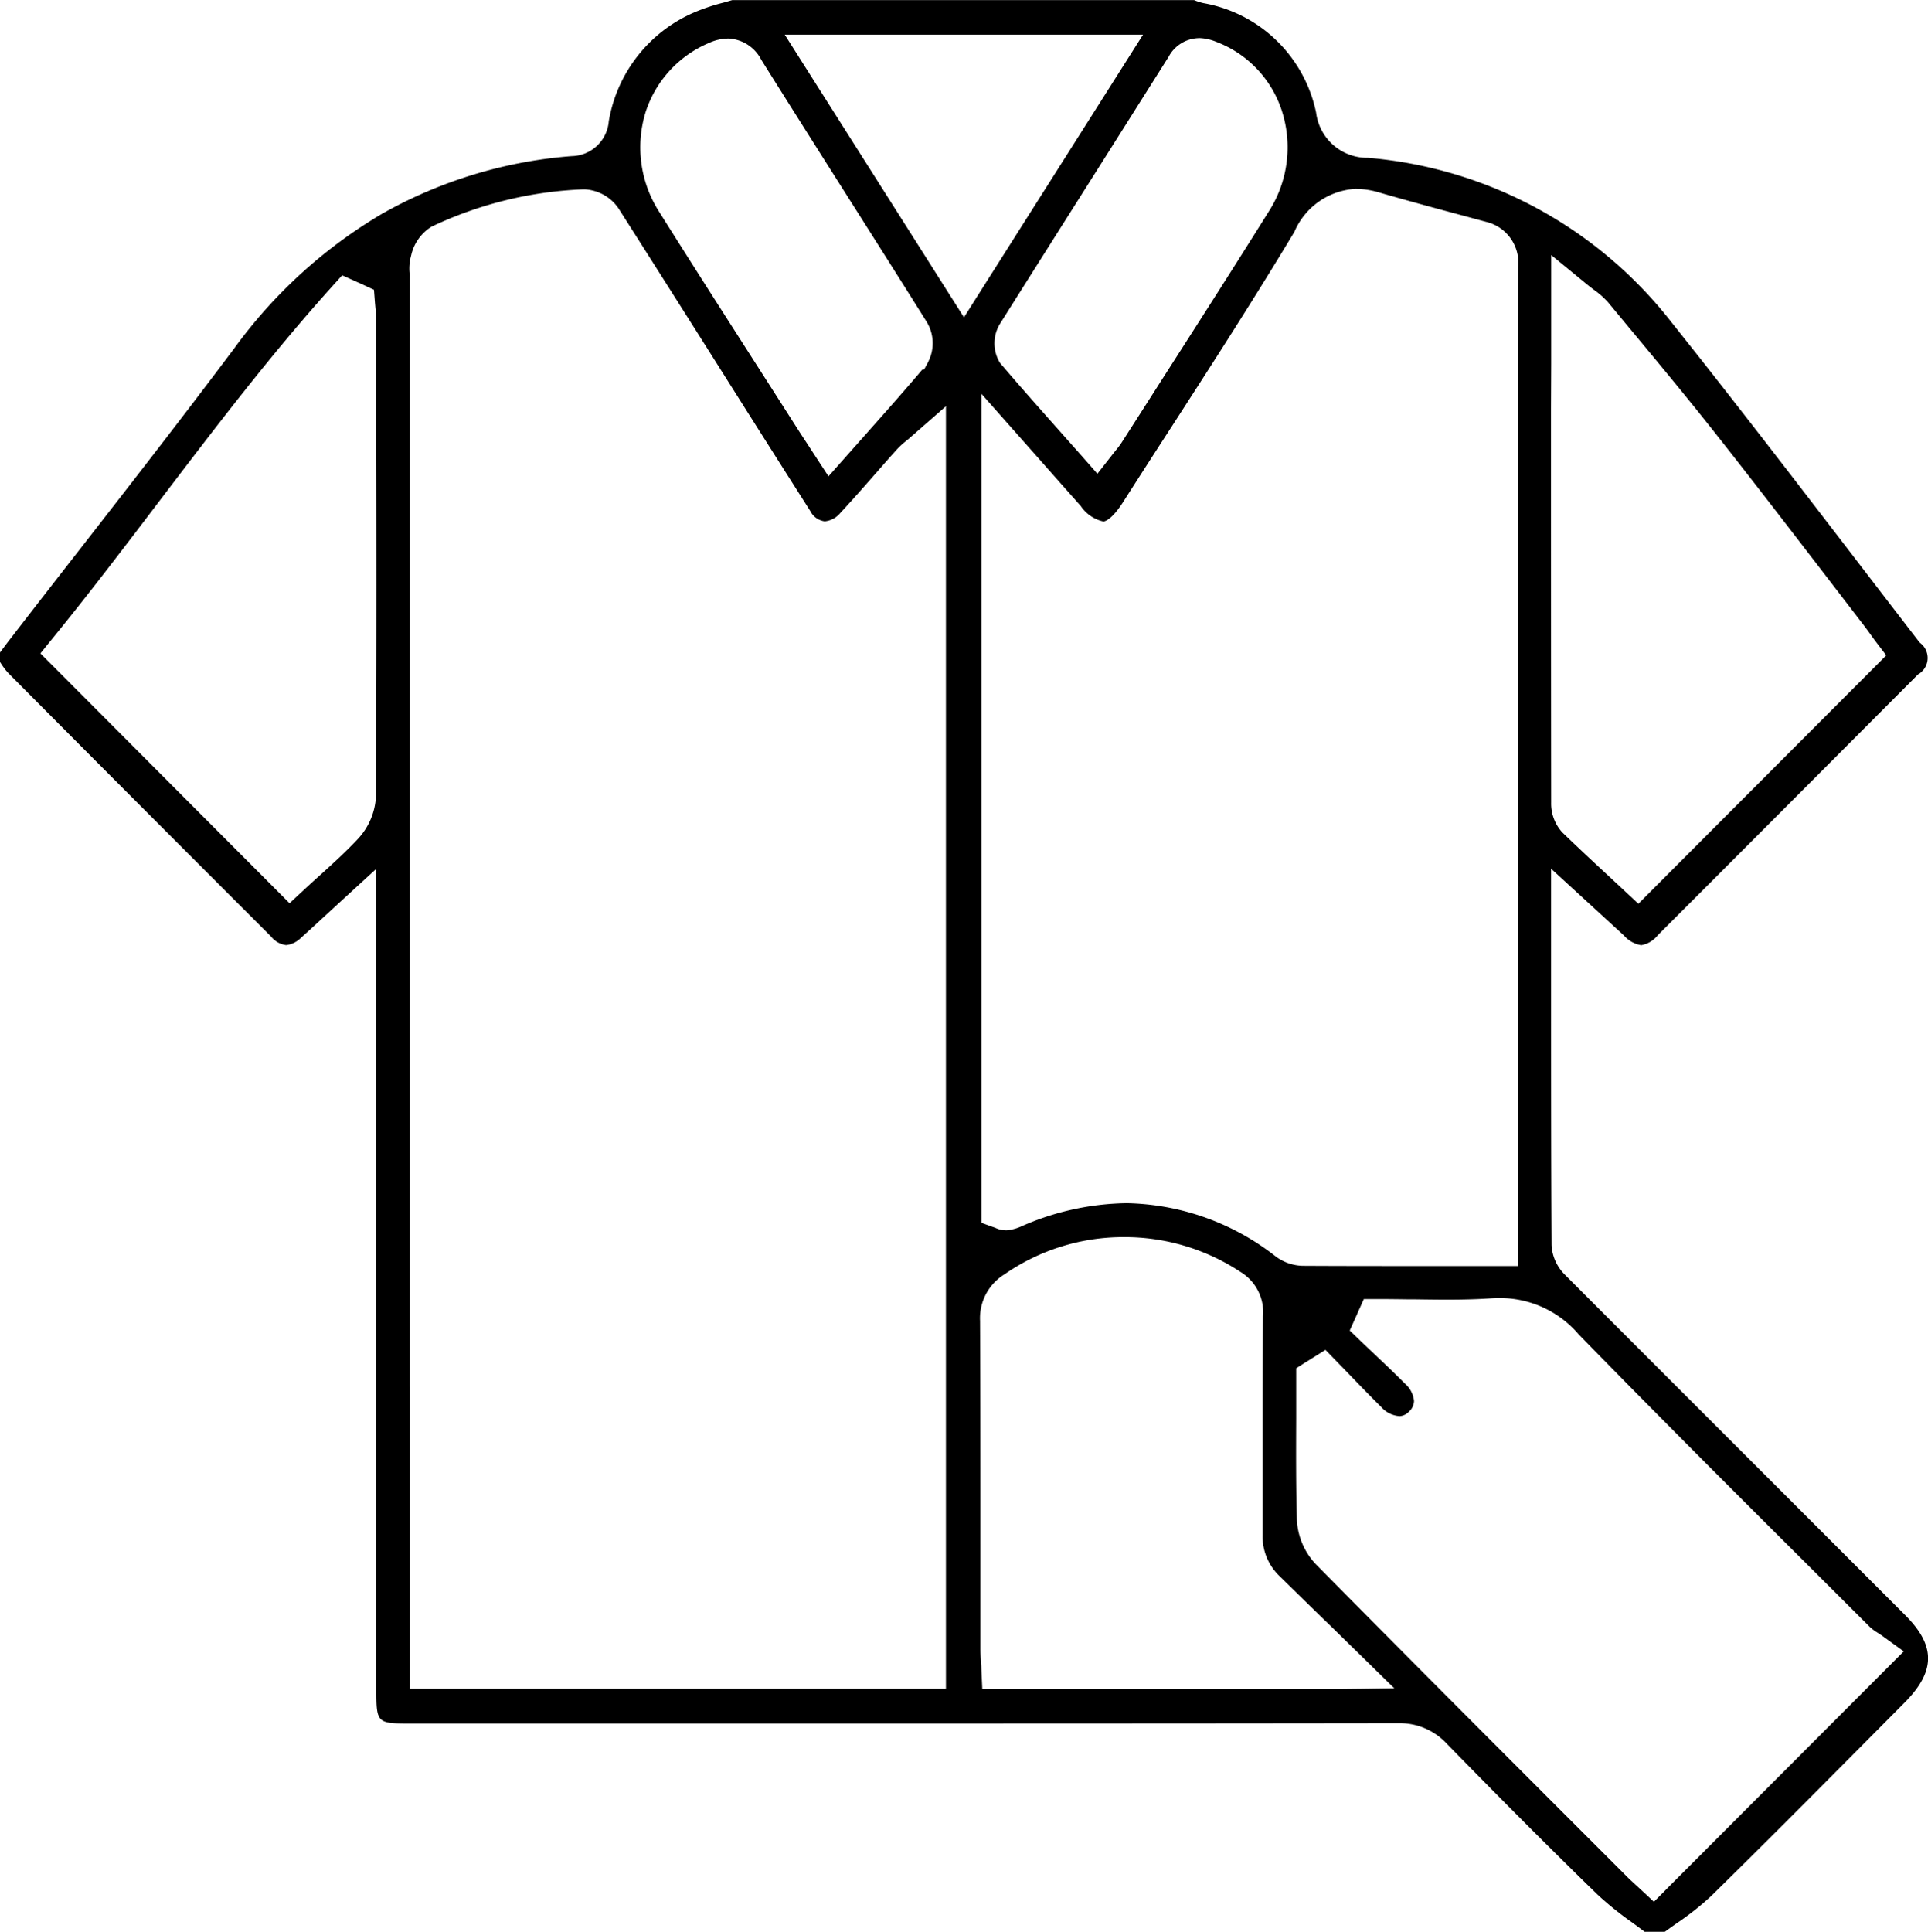 <svg xmlns="http://www.w3.org/2000/svg" width="83.726" height="83.884" viewBox="0 0 83.726 83.884">
  <g id="Grupo_8657" data-name="Grupo 8657" transform="translate(644.357 28.665)">
    <path id="Trazado_6367" data-name="Trazado 6367" d="M-571.533,54.844a12.127,12.127,0,0,0,1.484-1.175c2.164-2.122,4.386-4.357,6.3-6.284l2.085-2.1c1.371-1.375,1.38-2.482.035-3.825l-5.2-5.2c-3.143-3.14-6.393-6.388-9.585-9.588a1.956,1.956,0,0,1-.565-1.268C-577,21.733-577,18.123-577,14.329V9.056l.95.871.636.583.565.518.992.909.021.019.019.022a1.256,1.256,0,0,0,.732.4,1.161,1.161,0,0,0,.706-.416l.019-.024.021-.021c3.551-3.55,7.224-7.228,11.226-11.247l.043-.043.051-.033a.819.819,0,0,0,.242-1.131.827.827,0,0,0-.161-.183l-.048-.039L-561.02-.8q-1.464-1.9-2.92-3.8l-.123-.16c-2.508-3.266-5.1-6.643-7.709-9.913a18.689,18.689,0,0,0-13.177-7.139h-.03a2.239,2.239,0,0,1-2.224-1.963,6.081,6.081,0,0,0-4.9-4.756,2.4,2.4,0,0,1-.4-.13h-20.054c-.132.039-.264.077-.393.113l-.006,0-.05.014a8.515,8.515,0,0,0-1.066.351A6.279,6.279,0,0,0-617.92-23.4a1.648,1.648,0,0,1-1.611,1.514,19.828,19.828,0,0,0-8.229,2.5,21.307,21.307,0,0,0-6.4,5.815c-2.238,2.988-4.618,6.045-6.718,8.741-1,1.283-2.03,2.608-3.039,3.916-.124.16-.245.322-.366.484l-.063.084-.015.021v.4l.03.045a2.983,2.983,0,0,0,.35.46c3.827,3.85,7.662,7.694,11.384,11.412l.018.018.016.02a.99.99,0,0,0,.632.345,1.093,1.093,0,0,0,.652-.324c.309-.277.582-.528.885-.807l.191-.176.6-.552.637-.584.95-.871v5.6c0,1.475,0,12.943,0,19.554a1.891,1.891,0,0,1,.689-.132,1.919,1.919,0,0,1,.763.149v-50.86a.685.685,0,0,0,0-.1,2.081,2.081,0,0,1,.058-.833,1.967,1.967,0,0,1,.847-1.235l.035-.023.037-.018a16.881,16.881,0,0,1,6.565-1.606h.056a1.9,1.9,0,0,1,1.461.815c1.4,2.2,2.806,4.419,4.164,6.57s2.775,4.391,4.17,6.581a.818.818,0,0,0,.63.45,1,1,0,0,0,.671-.359c.52-.561,1.008-1.114,1.548-1.73.3-.344.6-.688.911-1.03a3.558,3.558,0,0,1,.418-.384c.041-.033.093-.077.147-.124l.628-.549.94-.822V44.67h-23.282V31.547a1.825,1.825,0,0,1-.727.15h-.08a1.948,1.948,0,0,1-.215-.016,1.867,1.867,0,0,1-.432-.113c0,.887,0,10.773,0,11.66v1.514c0,1.393.039,1.433,1.408,1.433h13.543c9.347,0,19.379,0,29.406-.014l.09,0a2.79,2.79,0,0,1,2.055.907c1.9,1.943,4.178,4.253,6.53,6.537a14.255,14.255,0,0,0,1.513,1.218c.181.133.36.265.537.4h.869c.159-.117.32-.231.478-.343Zm-5.462-67.7V-17.59l.926.758.62.509c.108.087.208.163.3.235a3.6,3.6,0,0,1,.631.558l.842,1.016.036.044c1.26,1.515,2.562,3.081,3.806,4.659,1.491,1.889,2.981,3.826,4.422,5.7l.121.157q.9,1.174,1.8,2.345c.15.193.293.389.415.562l.141.193.193.254.3.393-.348.35-.231.232-4.082,4.088-5.46,5.468-.258.259-.388.389-.4-.374-.268-.25-.625-.582c-.658-.61-1.338-1.242-2.008-1.891a1.851,1.851,0,0,1-.486-1.294c-.007-5.671-.007-11.265-.007-17.117ZM-628.03,5.9a2.925,2.925,0,0,1-.769,1.847c-.513.55-1.059,1.046-1.586,1.525l-.1.089c-.214.193-.424.383-.629.574l-.269.249-.4.373-.387-.388-.259-.26L-642,.313l-.243-.243-.36-.361.322-.4.216-.266c1.57-1.926,3.113-3.957,4.606-5.921l.085-.112c2.342-3.077,4.763-6.26,7.413-9.206l.186-.207.277-.307.377.17.253.114.095.042.156.07.2.094.3.139.025.333.017.224.018.2c.019.191.036.372.036.557v2.582C-628.006-6.392-628-.19-628.03,5.9Zm42.5-26.366.025,0h.025a3.684,3.684,0,0,1,1.027.162c1.241.36,2.527.706,3.661,1.01l.962.26a1.823,1.823,0,0,1,1.4,1.982c-.02,2.9-.018,5.845-.016,8.7V26.31h-4.321c-1.5,0-3.275,0-5.034-.01a2.033,2.033,0,0,1-1.162-.41,10.8,10.8,0,0,0-6.467-2.309,11.661,11.661,0,0,0-4.625,1.03,2.075,2.075,0,0,1-.443.13l-.049.009-.088.008h-.054a1.069,1.069,0,0,1-.444-.106l-.233-.083-.373-.136v-36l.991,1.12.664.75.878.991c.608.689,1.18,1.335,1.754,1.98l.024.026.02.029a1.6,1.6,0,0,0,.974.652c.117-.021.405-.149.853-.85.684-1.071,1.383-2.157,2.06-3.2,1.6-2.476,3.589-5.554,5.374-8.529A3.08,3.08,0,0,1-585.535-20.462Zm-6.784-6.547a2.083,2.083,0,0,1,.767.161,4.777,4.777,0,0,1,2.845,2.964,5.163,5.163,0,0,1-.561,4.413c-1.524,2.438-3.084,4.873-4.593,7.227q-.892,1.4-1.786,2.791a3.412,3.412,0,0,1-.244.328l-.03.038-.09.112-.273.348-.421.538-.451-.513-.3-.341-.74-.832-.038-.044c-.923-1.038-1.795-2.019-2.67-3.045l-.035-.042-.027-.048a1.621,1.621,0,0,1,.048-1.675c1.23-1.956,2.49-3.947,3.707-5.87,1.181-1.867,2.4-3.8,3.6-5.7A1.524,1.524,0,0,1-592.319-27.009Zm-11.749,14.092-.165.306-.077,0c-.731.863-1.471,1.7-2.25,2.576l-.2.227c-.267.3-.533.6-.8.9l-.332.374-.493.556-.406-.622-.272-.417-.269-.413c-.18-.273-.344-.524-.505-.778q-.843-1.32-1.691-2.643c-1.505-2.348-2.859-4.465-4.2-6.6a5.191,5.191,0,0,1-.606-4.317,4.884,4.884,0,0,1,2.771-3.033,2.052,2.052,0,0,1,.8-.187h.051a1.694,1.694,0,0,1,1.411.925c1.211,1.934,2.452,3.893,3.654,5.792l.075.118.291.459c1.04,1.641,2.108,3.327,3.15,4.992A1.777,1.777,0,0,1-604.068-12.917Zm1.568-1.963-.48-.756-.321-.506-.6-.948-5.462-8.613-.37-.583-.552-.871h15.562l-.552.871-.37.583-2.377,3.751-3.68,5.808-.32.507Zm17.329,59.55-.933.01H-601.7l-.025-.54-.017-.362c0-.077-.005-.128-.009-.178l-.006-.066c-.013-.224-.024-.417-.024-.612v-3.89c0-3.387,0-6.89-.016-10.335a2.239,2.239,0,0,1,1.069-2.028,9.047,9.047,0,0,1,5.172-1.61,9.122,9.122,0,0,1,5.068,1.51,2.043,2.043,0,0,1,.978,1.929c-.016,1.9-.016,3.876-.015,5.788v3.7a2.37,2.37,0,0,0,.731,1.789c.735.722,1.466,1.437,2.254,2.2l1.091,1.067.664.651.978.957Zm13.02,8.863-.387.388-.4-.373-.269-.25-.111-.1-.053-.049c-.1-.095-.226-.206-.342-.324l-2.253-2.254c-3.617-3.618-7.486-7.493-11.267-11.322a3.017,3.017,0,0,1-.81-1.915c-.042-1.478-.036-2.964-.03-4.4V30.749l.264-.167.177-.112.108-.066.071-.045.262-.164.388-.244.319.329.214.22q.294.3.59.608c.424.441.865.893,1.31,1.334a1.152,1.152,0,0,0,.792.386.6.6,0,0,0,.39-.183.655.655,0,0,0,.233-.472,1.155,1.155,0,0,0-.389-.752c-.431-.434-.856-.836-1.269-1.227l-.054-.051c-.2-.189-.4-.378-.6-.569l-.193-.186-.288-.277.164-.364.11-.244.088-.2.1-.224.15-.336h.614c.46,0,.927.007,1.381.013l.127,0,.138,0c.445.006.9.013,1.344.013.743,0,1.349-.018,1.907-.056.13-.009.261-.013.384-.013h0a4.488,4.488,0,0,1,3.431,1.574c3.389,3.475,6.924,7,9.969,10.032l2.685,2.68a2.124,2.124,0,0,0,.326.242c.1.064.179.117.249.168l.356.258.537.389-.469.47-.314.315-4.379,4.387-5.045,5.053Z"/>
  </g>
</svg>
